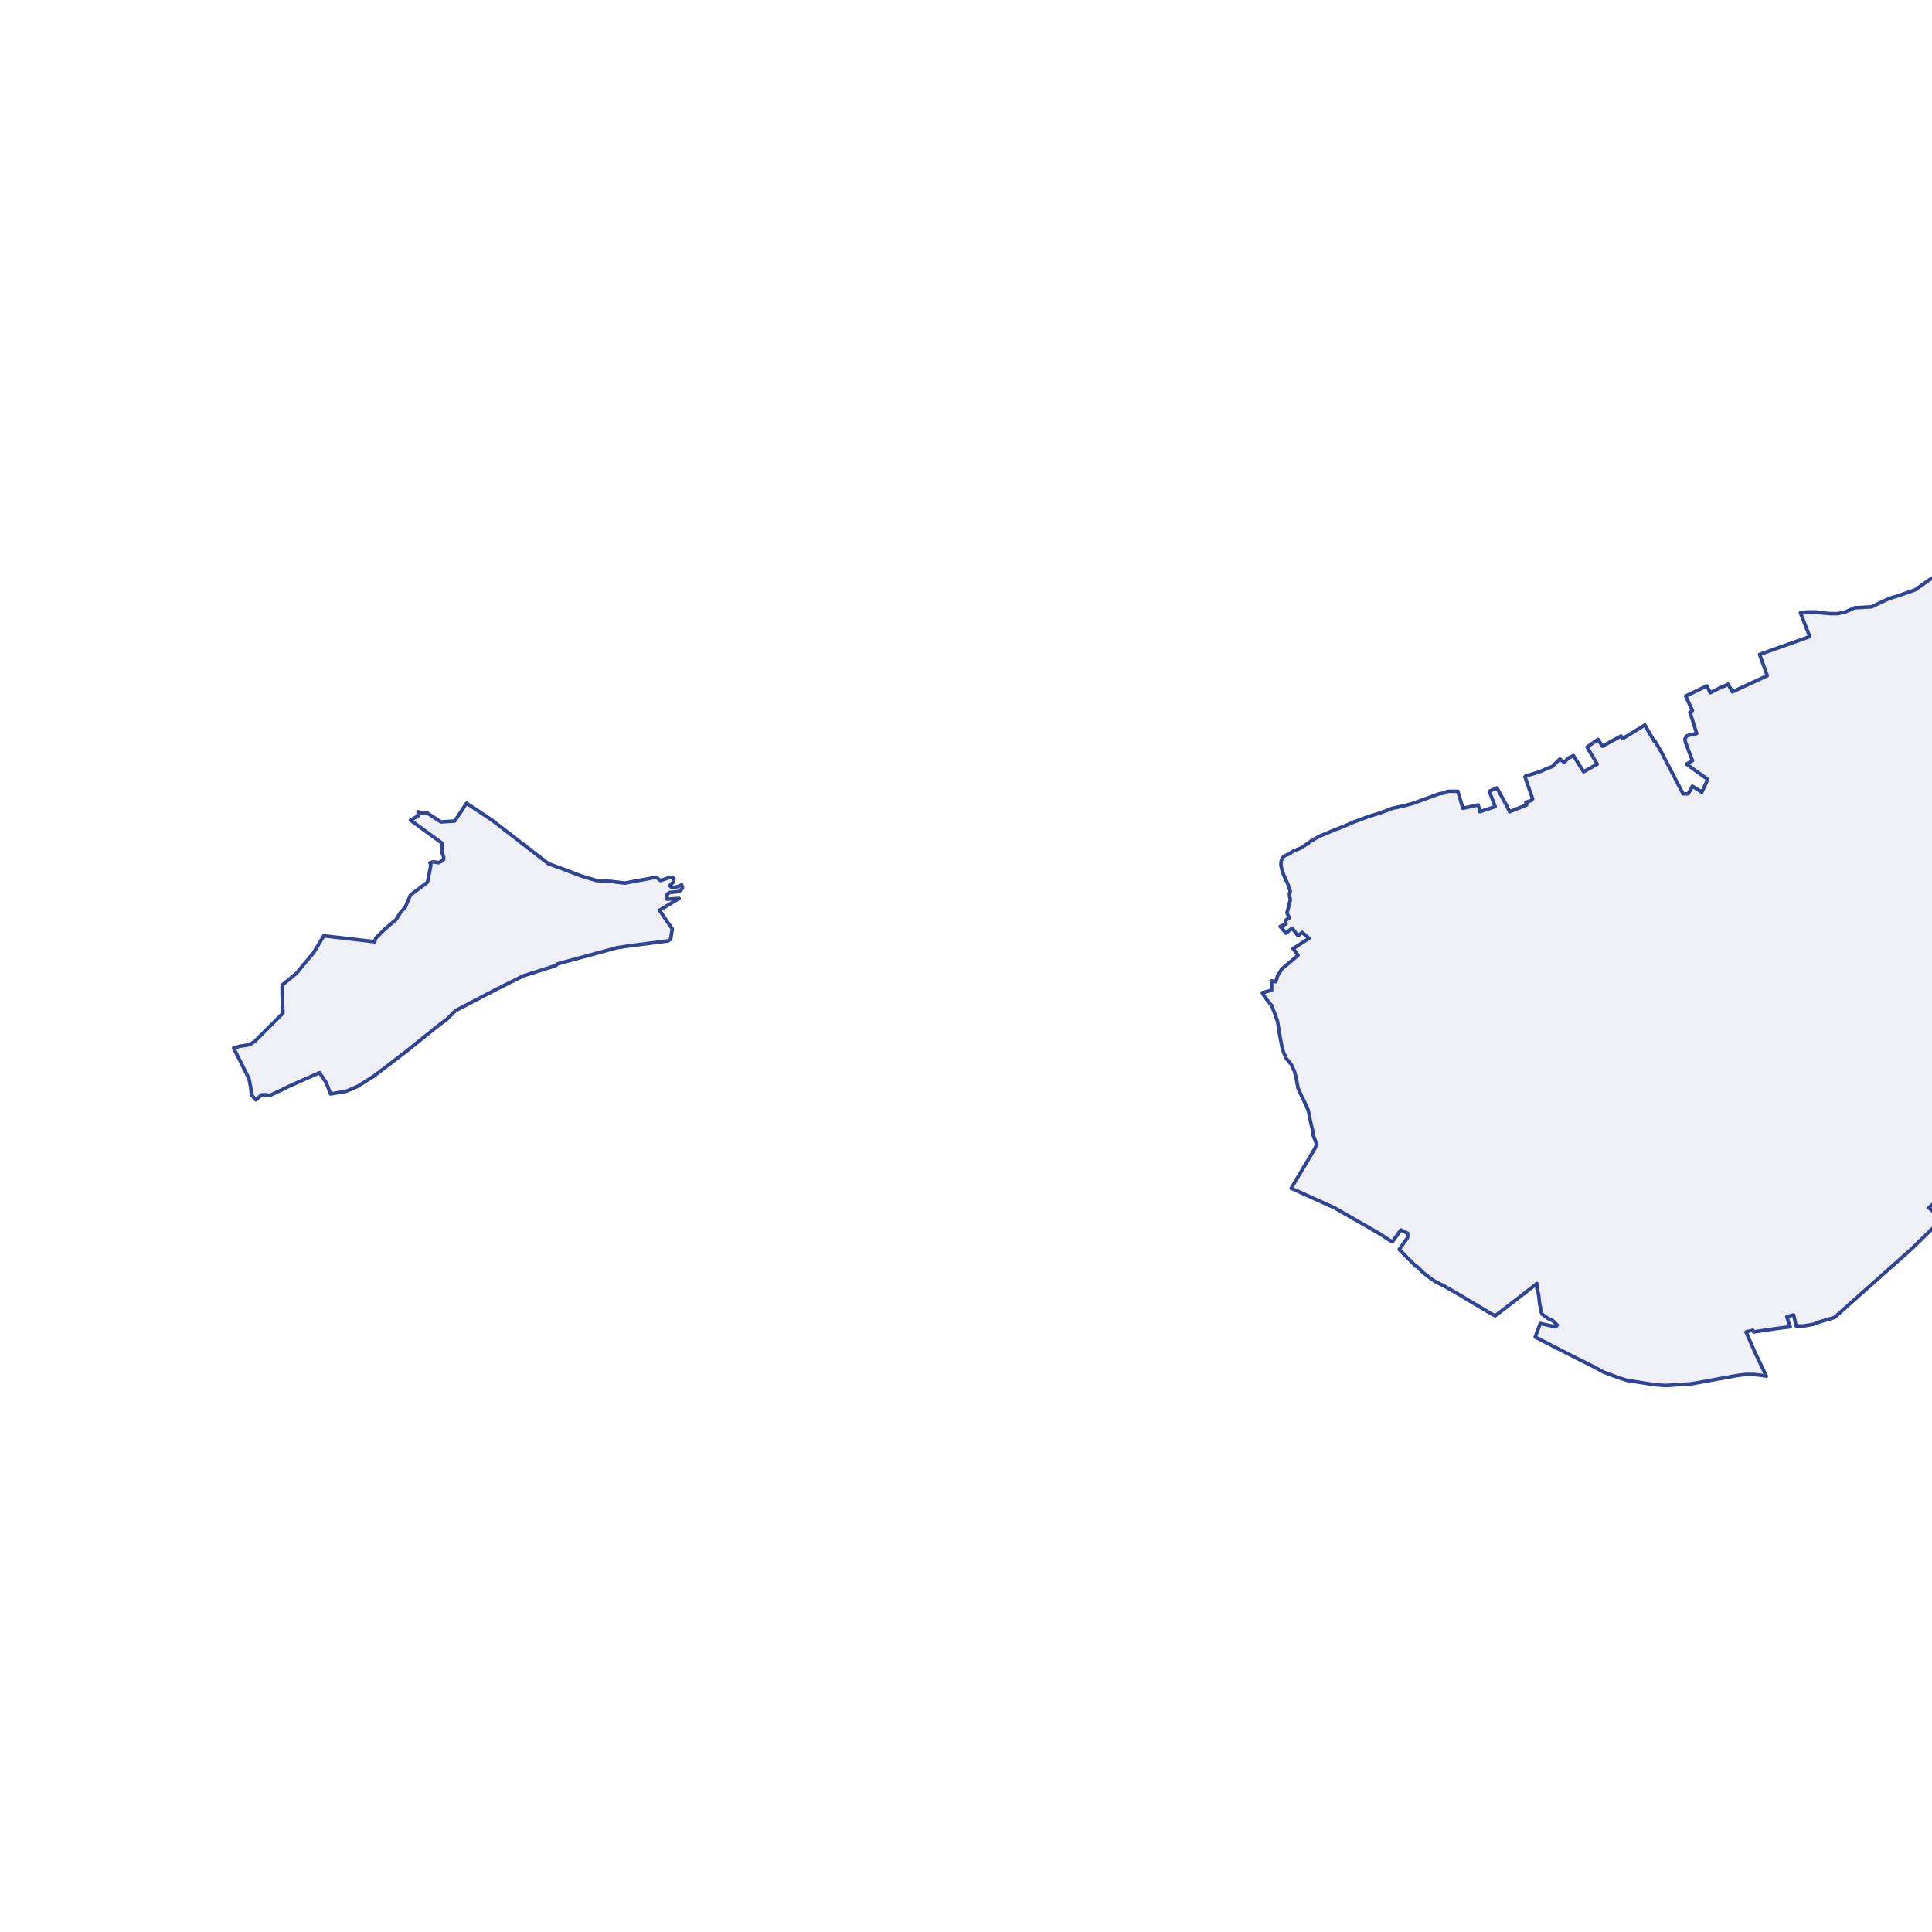 <?xml version="1.0" encoding="utf-8" standalone="no"?>
<!-- Creator: ESRI ArcMap 10.0.0.2414 -->
<!DOCTYPE svg PUBLIC "-//W3C//DTD SVG 1.1//EN"  "http://www.w3.org/Graphics/SVG/1.1/DTD/svg11.dtd">
<svg width="595.502pt" height="595.502pt" viewBox="25 148.378 545.502 545.502" enable-background="new 25 148.378 545.502 545.502"
	version="1.1" xmlns="http://www.w3.org/2000/svg" xmlns:xlink="http://www.w3.org/1999/xlink" >
	<g id="Couches">
		<g id="reservoirs">
			<clipPath id="SVG_CP_2">
				<path d="M574.393,21.362L21.363,21.362L21.363,821.368L574.393,821.368L574.393,21.362z"/>
			</clipPath>
			<path clip-path="url(#SVG_CP_2)" fill-opacity="0.08" fill="#2f4493" fill-rule="evenodd" stroke="#2f4493" stroke-width="1" stra="1.44" stroke-miterlimit="10" stroke-linecap="round" stroke-linejoin="round" d="
				M163.941,379.96L179.783,392.202L189.384,395.802L193.465,397.002L197.545,397.242L201.386,397.722
				L207.866,396.522L210.267,396.042L211.467,397.002L213.627,396.282L214.827,396.042L215.307,396.522L215.067,397.482
				L214.107,398.442L214.587,398.923L215.307,398.923L216.507,398.682L217.468,398.202L217.708,398.923L
				217.708,399.163L216.748,400.123L214.107,400.363L213.387,400.843L213.387,402.283L216.748,402.043L
				211.227,405.403L214.827,410.684L214.347,413.564L213.627,414.044L202.346,415.484L199.225,415.964L182.423,420.525
				L181.943,421.005L172.822,423.885L164.661,427.966L153.619,433.726L151.219,436.126L148.339,438.287L139.698,445.247
				L134.657,449.088L130.577,452.208L126.016,455.089L122.656,456.529L118.335,457.249L117.135,454.128L
				115.215,451.248L106.574,455.089L104.173,456.289L101.053,457.729L100.333,457.489L98.893,457.489L97.212,458.929
				L96.012,457.489L95.772,455.329L95.292,452.928L90.972,444.287L92.652,443.807L95.532,443.327L96.972,442.367
				L100.813,438.527L104.893,434.446L104.653,428.926L104.653,427.966L104.653,426.525L108.734,423.165L110.894,420.525
				L113.534,417.404L116.415,412.604L130.817,414.284L131.057,413.324L133.697,410.684L136.817,408.043L
				138.018,406.123L139.458,404.443L140.898,401.083L145.698,397.482L146.659,392.682L146.419,391.962L147.379,391.722
				L148.819,391.962L149.779,391.482L150.259,391.002L150.259,390.282L149.779,389.081L149.779,386.441
				L140.898,379.96L143.058,378.76L143.058,377.56L144.498,378.04L145.458,377.8L148.339,379.72
				L149.539,380.441L153.379,380.201L156.74,375.16L163.941,379.96z"/>
			<path clip-path="url(#SVG_CP_2)" fill-opacity="0.08" fill="#2f4493" fill-rule="evenodd" stroke="#2f4493" stroke-width="1" stra="1.44" stroke-miterlimit="10" stroke-linecap="round" stroke-linejoin="round" d="
				M601.996,480.771L599.116,481.731L584.954,493.493L573.913,481.731L573.433,481.971L573.433,485.812L
				569.592,489.412L573.433,492.532L564.552,501.173L542.949,520.375L538.868,521.576L536.948,522.296L534.308,522.776
				L532.148,522.776L531.427,519.655L529.507,520.135L530.467,523.016L528.307,523.256L523.266,523.976L520.146,524.456
				L519.906,523.976L517.986,524.456L520.626,530.457L523.746,536.937L522.306,536.697L520.146,536.457
				L517.986,536.457L515.825,536.697L510.545,537.657L502.624,539.097L499.023,539.337L495.183,539.577L
				492.062,539.337L487.502,538.617L484.381,538.137L481.501,537.177L477.661,535.737L475.02,534.297L473.58,533.577
				L468.299,530.937L458.458,525.896L459.898,522.056L464.219,523.016L464.699,522.536L463.499,521.336
				L462.059,520.615L460.378,519.415L460.138,518.695L459.658,516.055L459.418,513.895L458.938,512.215L
				458.938,510.774L457.738,511.735L453.418,515.095L447.177,519.895L446.217,519.415L436.135,513.415L432.775,511.495
				L430.375,510.294L428.934,509.334L426.774,507.654L425.094,505.974L424.854,505.974L420.053,501.173L
				422.454,497.813L422.454,496.613L420.533,495.653L418.133,499.013L416.933,498.293L414.773,496.853L401.811,489.412
				L394.37,486.052L389.569,483.892L396.29,472.61L396.77,471.41L396.53,470.93L396.29,470.21
				L395.81,469.01L395.57,467.33L395.33,466.37L394.85,464.209L394.61,463.009L394.37,461.809L393.17,459.169
				L392.45,457.729L391.49,455.569L391.01,452.928L390.53,451.008L389.569,448.848L389.329,448.608L388.129,447.168
				L387.409,445.487L386.929,443.807L386.209,439.967L385.729,436.847L385.249,435.406L384.049,432.286L382.849,430.846
				L382.128,429.886L381.408,428.686L384.049,427.966L384.049,426.525L384.049,425.325L385.249,425.565L385.729,423.885
				L386.929,421.965L391.49,418.125L391.01,417.404L390.05,416.204L390.53,415.964L394.61,413.324L392.69,411.644
				L391.49,412.604L389.809,410.444L388.129,411.884L386.449,409.964L388.129,409.244L387.889,408.284
				L389.089,407.563L388.369,406.123L388.849,404.443L389.089,403.243L389.329,402.523L389.089,401.323L
				389.089,401.083L389.089,400.843L389.089,400.603L389.329,400.123L388.609,397.962L387.409,395.322L
				386.929,393.882L386.689,392.682L386.689,391.722L386.929,391.002L387.169,390.522L387.409,390.282L387.649,390.042
				L388.849,389.562L390.29,388.601L392.21,387.881L394.37,386.441L395.33,385.721L395.81,385.481L
				397.49,384.521L402.051,382.601L402.771,382.361L403.971,381.881L407.332,380.441L411.172,379L
				415.013,377.8L418.133,376.6L421.493,375.88L424.134,375.16L428.694,373.48L431.335,372.52L432.775,372.28
				L433.735,371.8L435.175,371.8L436.615,371.8L438.056,376.6L442.376,375.64L442.856,377.56L
				447.177,376.12L445.497,371.8L447.657,370.84L450.297,375.64L451.257,377.56L456.058,375.64L
				455.818,374.92L457.258,374.44L457.738,373.96L455.578,367.719L455.818,367.479L458.218,366.759L460.378,366.039
				L461.819,365.319L463.259,364.839L465.419,362.679L466.619,363.639L467.819,362.439L469.26,361.719
				L472.14,366.279L475.98,364.119L473.1,359.318L476.22,357.158L477.421,359.078L482.701,356.198L483.181,356.918
				L489.422,353.078L492.062,357.638L492.302,357.638L494.223,360.998L500.223,372.52L501.664,372.52L502.864,370.359
				L505.504,372.04L507.184,368.439L503.824,366.039L501.184,364.119L502.864,363.159L501.664,360.038L501.424,359.318
				L500.944,358.118L500.704,357.158L501.184,356.198L501.904,355.958L504.064,355.478L502.624,350.917L
				502.144,349.477L502.864,348.997L500.944,344.917L506.944,342.036L507.904,343.957L509.825,342.997L512.465,341.796
				L512.945,341.556L514.145,343.717L523.986,339.156L521.826,333.156L535.988,328.115L533.348,321.394L535.508,321.154
				L537.668,321.154L539.108,321.394L541.749,321.634L543.909,321.634L546.069,321.154L548.71,319.954L549.43,319.954
				L553.51,319.714L555.911,318.514L558.551,317.314L560.951,316.594L565.752,314.914L569.832,312.033L
				572.473,310.593L575.593,310.353L581.114,321.394L581.594,321.154L589.275,317.314L591.915,323.314L594.795,327.395
				L586.154,330.995L585.434,331.475L591.675,344.677L599.836,340.836L600.796,340.356L601.996,340.116L
				601.996,480.771z"/>
		</g>
</g></svg>